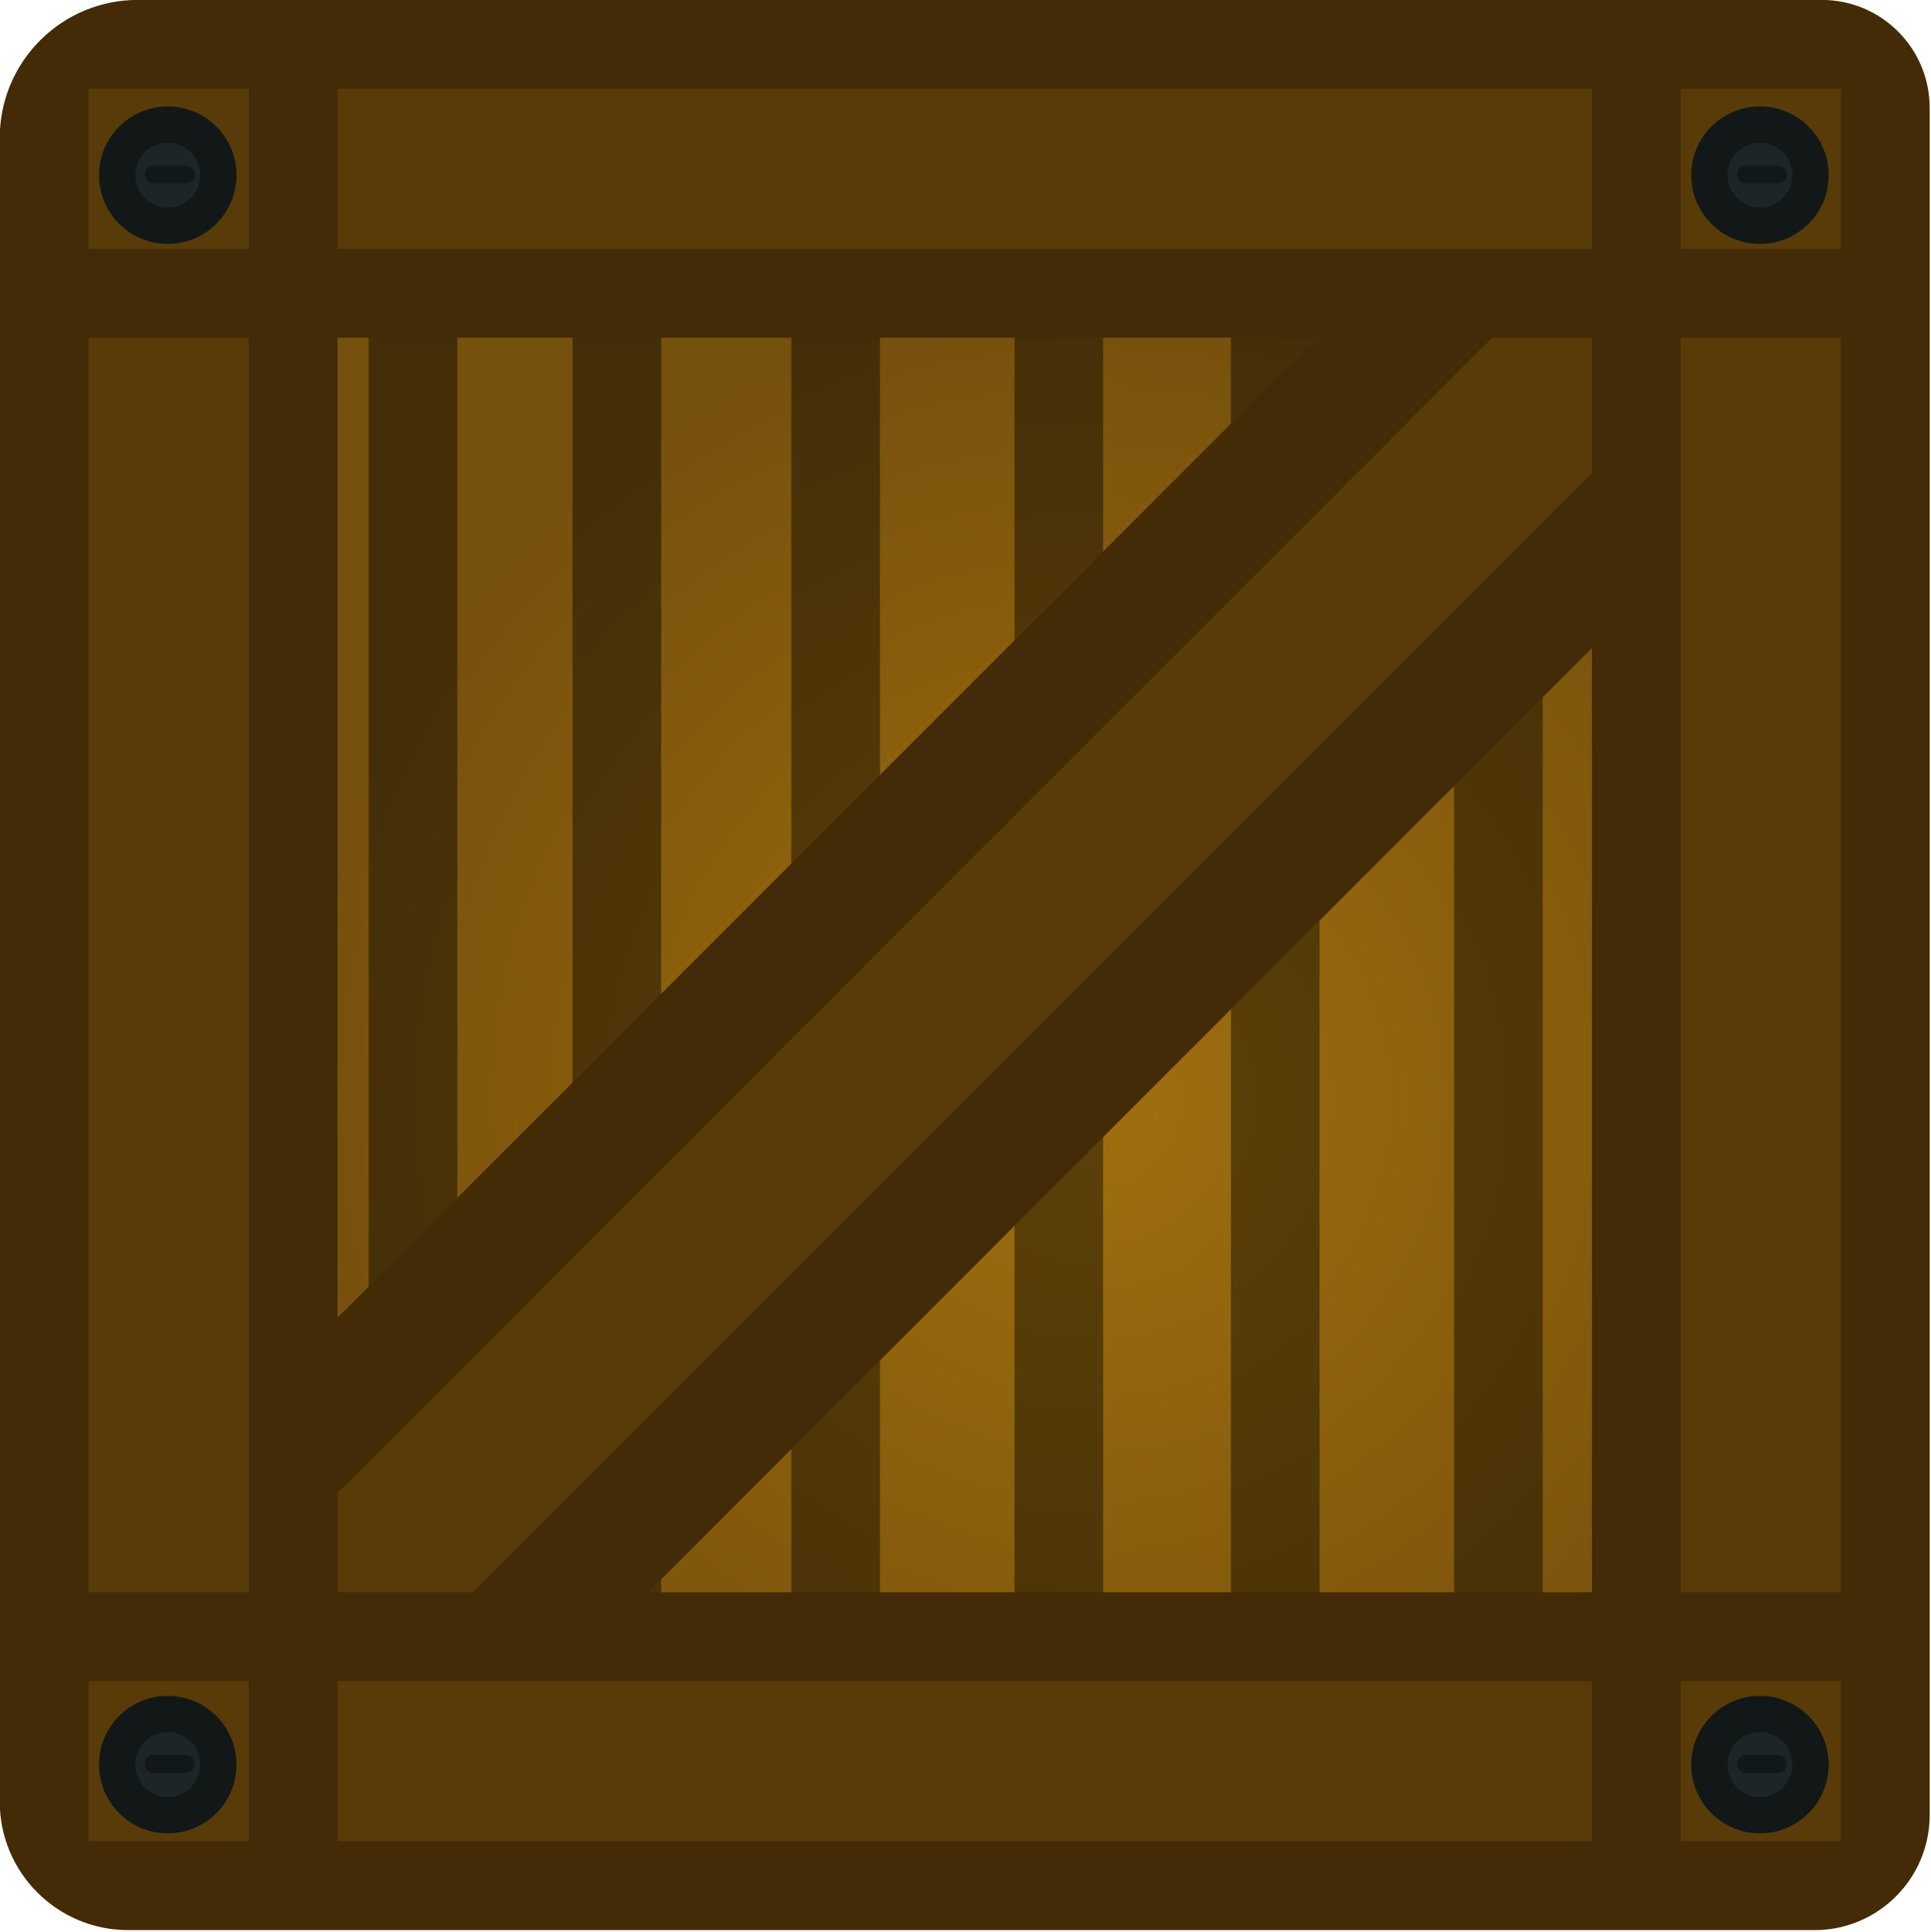 <?xml version="1.0" encoding="UTF-8" standalone="no"?>
<!-- Created with Inkscape (http://www.inkscape.org/) -->

<svg
   width="40mm"
   height="40.008mm"
   viewBox="0 0 40 40.008"
   version="1.1"
   id="svg5"
   inkscape:version="1.4.2 (f4327f4, 2025-05-13)"
   sodipodi:docname="wood_crate.svg"
   xml:space="preserve"
   xmlns:inkscape="http://www.inkscape.org/namespaces/inkscape"
   xmlns:sodipodi="http://sodipodi.sourceforge.net/DTD/sodipodi-0.dtd"
   xmlns:xlink="http://www.w3.org/1999/xlink"
   xmlns="http://www.w3.org/2000/svg"
   xmlns:svg="http://www.w3.org/2000/svg"><sodipodi:namedview
     id="namedview7"
     pagecolor="#ffffff"
     bordercolor="#666666"
     borderopacity="1.0"
     inkscape:pageshadow="2"
     inkscape:pageopacity="0.0"
     inkscape:pagecheckerboard="0"
     inkscape:document-units="mm"
     showgrid="false"
     inkscape:zoom="3.7753718"
     inkscape:cx="73.767569"
     inkscape:cy="95.22241"
     inkscape:window-width="1920"
     inkscape:window-height="1009"
     inkscape:window-x="-8"
     inkscape:window-y="-8"
     inkscape:window-maximized="1"
     inkscape:current-layer="layer1"
     fit-margin-top="0"
     fit-margin-left="0"
     fit-margin-right="0"
     fit-margin-bottom="0"
     inkscape:showpageshadow="2"
     inkscape:deskcolor="#d1d1d1"
     showguides="true" /><defs
     id="defs2"><inkscape:path-effect
       effect="fillet_chamfer"
       id="path-effect10"
       is_visible="true"
       lpeversion="1"
       nodesatellites_param="F,0,0,1,0,2.117,0,1 @ F,0,0,1,0,2.117,0,1 @ F,0,0,1,0,2.117,0,1 @ F,0,0,1,0,2.117,0,1 @ F,0,0,1,0,2.117,0,1 @ F,0,0,1,0,2.117,0,1 @ F,0,0,1,0,2.117,0,1 @ F,0,0,1,0,2.117,0,1 @ F,0,0,1,0,2.117,0,1 @ F,0,0,1,0,2.117,0,1 | F,0,0,1,0,2.117,0,1 @ F,0,0,1,0,2.117,0,1 @ F,0,0,1,0,2.117,0,1 @ F,0,0,1,0,2.117,0,1"
       radius="9"
       unit="px"
       method="auto"
       mode="F"
       chamfer_steps="1"
       flexible="false"
       use_knot_distance="true"
       apply_no_radius="true"
       apply_with_radius="true"
       only_selected="false"
       hide_knots="false" /><inkscape:path-effect
       effect="fillet_chamfer"
       id="path-effect9"
       is_visible="true"
       lpeversion="1"
       nodesatellites_param="F,0,0,1,0,4.09,0,1 @ F,0,0,1,0,3.806,0,1 @ F,0,0,1,0,3.41,0,1 @ F,0,0,1,0,3.197,0,1 | F,0,0,1,0,0,0,1 @ F,0,0,1,0,0,0,1 @ F,0,0,1,0,0,0,1 @ F,0,0,1,0,0,0,1 | F,0,0,1,0,0,0,1 @ F,0,0,1,0,0,0,1 @ F,0,0,1,0,0,0,1 @ F,0,0,1,0,0,0,1 | F,0,0,1,0,0,0,1 @ F,0,0,1,0,0,0,1 @ F,0,0,1,0,0,0,1 @ F,0,0,1,0,0,0,1 | F,0,0,1,0,0,0,1 @ F,0,0,1,0,0,0,1 @ F,0,0,1,0,0,0,1 @ F,0,0,1,0,0,0,1 | F,0,0,1,0,0,0,1 @ F,0,0,1,0,0,0,1 @ F,0,0,1,0,0,0,1 @ F,0,0,1,0,0,0,1 | F,0,0,1,0,0,0,1 @ F,0,0,1,0,0,0,1 @ F,0,0,1,0,0,0,1 @ F,0,0,1,0,0,0,1 | F,0,0,1,0,0,0,1 @ F,0,0,1,0,0,0,1 @ F,0,0,1,0,0,0,1 @ F,0,0,1,0,0,0,1 | F,0,0,1,0,0,0,1 @ F,0,0,1,0,0,0,1 @ F,0,0,1,0,0,0,1 @ F,0,0,1,0,0,0,1 | F,0,0,1,0,0,0,1 @ F,0,0,1,0,0,0,1 @ F,0,0,1,0,0,0,1 @ F,0,0,1,0,0,0,1"
       radius="0"
       unit="px"
       method="auto"
       mode="F"
       chamfer_steps="1"
       flexible="false"
       use_knot_distance="true"
       apply_no_radius="true"
       apply_with_radius="true"
       only_selected="false"
       hide_knots="false" /><linearGradient
       id="linearGradient8"
       inkscape:collect="always"><stop
         style="stop-color:#a0700e;stop-opacity:1;"
         offset="0"
         id="stop15" /><stop
         style="stop-color:#76500d;stop-opacity:1;"
         offset="1"
         id="stop16" /></linearGradient><linearGradient
       x1="240.325"
       y1="183.09"
       x2="240.325"
       y2="203.09"
       gradientUnits="userSpaceOnUse"
       id="color-1"><stop
         offset="0"
         stop-color="#ffffff"
         stop-opacity="0.251"
         id="stop1" /><stop
         offset="1"
         stop-color="#ffffff"
         stop-opacity="0.102"
         id="stop2" /></linearGradient><linearGradient
       x1="240.325"
       y1="183.09"
       x2="240.325"
       y2="203.09"
       gradientUnits="userSpaceOnUse"
       id="color-3"><stop
         offset="0"
         stop-color="#000000"
         stop-opacity="0.8"
         id="stop5" /><stop
         offset="1"
         stop-color="#000000"
         stop-opacity="0.502"
         id="stop6" /></linearGradient><linearGradient
       x1="240"
       y1="156.304"
       x2="240"
       y2="203.696"
       gradientUnits="userSpaceOnUse"
       id="color-4"><stop
         offset="0"
         stop-color="#074cb3"
         id="stop7" /><stop
         offset="1"
         stop-color="#003d99"
         id="stop8" /></linearGradient><linearGradient
       x1="235.169"
       y1="156.849"
       x2="235.169"
       y2="204.241"
       gradientUnits="userSpaceOnUse"
       id="color-5"><stop
         offset="0"
         stop-color="#b3b3b3"
         id="stop9" /><stop
         offset="1"
         stop-color="#e6e6e6"
         id="stop10" /></linearGradient><linearGradient
       x1="245.366"
       y1="156.881"
       x2="245.366"
       y2="204.273"
       gradientUnits="userSpaceOnUse"
       id="color-6"><stop
         offset="0"
         stop-color="#b3b3b3"
         id="stop11" /><stop
         offset="1"
         stop-color="#e6e6e6"
         id="stop12" /></linearGradient><linearGradient
       x1="240"
       y1="150.774"
       x2="240"
       y2="184.714"
       gradientUnits="userSpaceOnUse"
       id="color-7"
       gradientTransform="matrix(0.897,0,0,0.897,21.811,15.399)"><stop
         offset="0"
         stop-color="#4d3108"
         id="stop13" /><stop
         offset="1"
         stop-color="#331f00"
         id="stop14" /></linearGradient><linearGradient
       x1="240"
       y1="150.374"
       x2="240"
       y2="186.34"
       gradientUnits="userSpaceOnUse"
       id="color-6-0"><stop
         offset="0"
         stop-color="#261700"
         id="stop11-9" /><stop
         offset="1"
         stop-color="#0d0800"
         id="stop12-4" /></linearGradient><radialGradient
       inkscape:collect="always"
       xlink:href="#linearGradient8"
       id="radialGradient16"
       cx="44.097"
       cy="34.428"
       fx="44.097"
       fy="34.428"
       r="23.652"
       gradientUnits="userSpaceOnUse"
       gradientTransform="translate(3.74,4.231)" /></defs><g
     inkscape:label="Layer 1"
     inkscape:groupmode="layer"
     id="layer1"
     transform="matrix(0.699,0,0,0.699,-10.793,-4.23)"><rect
       style="fill:url(#radialGradient16);fill-opacity:1;stroke:none;stroke-width:1.68;stroke-dasharray:none;stroke-opacity:1"
       id="rect1"
       width="47.305"
       height="47.305"
       x="20.377"
       y="10.999" /><g
       id="g22"
       transform="matrix(1,0,0,1.184,-7.293,-5.846)"
       style="fill:none;fill-opacity:1;stroke:#000000;stroke-width:2.628;stroke-dasharray:none;stroke-opacity:0.418"><path
         style="fill-opacity:1;fill:none;stroke:#000000;stroke-opacity:0.418"
         d="M 34.973,17.588 V 51.858"
         id="path22"
         sodipodi:nodetypes="cc" /><path
         style="fill-opacity:1;fill:none;stroke:#000000;stroke-opacity:0.418"
         d="M 47.498,17.841 V 52.112"
         id="path23"
         sodipodi:nodetypes="cc" /><path
         style="fill-opacity:1;fill:none;stroke:#000000;stroke-opacity:0.418"
         d="M 60.525,17.588 V 51.858"
         id="path27"
         sodipodi:nodetypes="cc" /><path
         style="fill-opacity:1;fill:none;stroke:#000000;stroke-opacity:0.418"
         d="M 41.014,17.165 V 51.435"
         id="path28"
         sodipodi:nodetypes="cc" /><path
         style="fill-opacity:1;fill:none;stroke:#000000;stroke-opacity:0.418"
         d="M 47.498,17.841 V 52.112"
         id="path29"
         sodipodi:nodetypes="cc"
         transform="translate(6.614,-0.423)" /><path
         style="fill-opacity:1;fill:none;stroke:#000000;stroke-opacity:0.418"
         d="M 60.525,17.588 V 51.858"
         id="path30"
         sodipodi:nodetypes="cc"
         transform="translate(6.614,-0.423)" /></g><path
       id="rect13"
       style="fill:#583b08;fill-opacity:1;stroke:#432b07;stroke-width:3.674;stroke-dasharray:none;stroke-opacity:1"
       d="M 20.627,52.512 61.393,11.728 67.467,17.804 26.7,58.588 Z"
       sodipodi:nodetypes="ccccc" /><g
       id="g3"
       transform="translate(4.687,4.687)"><path
         id="path8"
         style="baseline-shift:baseline;display:inline;overflow:visible;opacity:1;vector-effect:none;fill:#583b08;enable-background:accumulate;stop-color:#000000;stop-opacity:1"
         d="M 4.794,-12.061 H 7.939 55.124 c 1.169,0 2.117,-0.948 2.117,-2.117 v -3.145 -47.185 c 0,-1.169 -0.948,-2.117 -2.117,-2.117 H 51.979 12.172 4.794 c -1.169,0 -2.117,0.948 -2.117,2.117 v 3.145 39.807 7.379 c 0,1.169 0.948,2.117 2.117,2.117 z m 5.262,-9.495 v -35.573 c 0,-1.169 0.948,-2.117 2.117,-2.117 h 35.573 c 1.169,0 2.117,0.948 2.117,2.117 v 35.573 c 0,1.169 -0.948,2.117 -2.117,2.117 l -35.573,0 c -1.169,0 -2.117,-0.948 -2.117,-2.117 z"
         transform="rotate(90)"
         sodipodi:nodetypes="ccccccccccccccccsssssssc" /><path
         id="path9"
         style="baseline-shift:baseline;display:inline;overflow:visible;opacity:1;vector-effect:none;fill:#432b07;enable-background:accumulate;stop-color:#000000;stop-opacity:1"
         d="M 10.746,5.451 V 54.75 c 0,2.102 1.704,3.806 3.806,3.806 h 49.977 c 1.883,0 3.41,-1.527 3.41,-3.41 V 4.559 c 0,-1.766 -1.432,-3.197 -3.197,-3.197 h -49.906 c -2.259,0 -4.09,1.831 -4.09,4.09 z m 2.631,-1.459 h 4.747 v 4.747 h -4.747 z m 7.379,0 H 57.931 V 8.74 H 20.756 Z m 39.804,0 h 4.748 v 4.747 h -4.748 z m -47.183,7.379 h 4.747 v 37.175 h -4.747 z m 7.379,0 H 57.931 V 48.547 H 20.756 Z m 39.804,0 h 4.748 v 37.175 h -4.748 z m -47.183,39.807 h 4.747 v 4.748 h -4.747 z m 7.379,0 H 57.931 v 4.748 H 20.756 Z m 39.804,0 h 4.748 v 4.748 h -4.748 z"
         sodipodi:nodetypes="cccccccccccccccccccccccccccccccccccccccccccccccccccccc" /></g><g
       id="g7"
       inkscape:label="Nails"><g
         id="g5"
         transform="matrix(0.23,0,0,0.23,0.286,-1.95)"
         style="stroke-width:4.673;stroke-dasharray:none"
         inkscape:label="Nail"><circle
           style="fill:#1c2626;fill-opacity:1;stroke:#121818;stroke-width:4.673;stroke-linecap:round;stroke-linejoin:round;stroke-dasharray:none;stroke-opacity:1"
           id="circle5"
           cx="87.503"
           cy="57.357"
           r="6.519" /><path
           style="fill:#1c2626;fill-opacity:1;stroke:#121818;stroke-width:2.336;stroke-linecap:round;stroke-linejoin:round;stroke-dasharray:none;stroke-opacity:1"
           d="m 85.69,57.276 h 4.09"
           id="path5"
           sodipodi:nodetypes="cc" /></g><g
         id="g24"
         transform="matrix(0.23,0,0,0.23,0.286,45.147)"
         style="stroke-width:4.673;stroke-dasharray:none"
         inkscape:label="Nail"><circle
           style="fill:#1c2626;fill-opacity:1;stroke:#121818;stroke-width:4.673;stroke-linecap:round;stroke-linejoin:round;stroke-dasharray:none;stroke-opacity:1"
           id="circle23"
           cx="87.503"
           cy="57.357"
           r="6.519" /><path
           style="fill:#1c2626;fill-opacity:1;stroke:#121818;stroke-width:2.336;stroke-linecap:round;stroke-linejoin:round;stroke-dasharray:none;stroke-opacity:1"
           d="m 85.69,57.276 h 4.09"
           id="path24"
           sodipodi:nodetypes="cc" /></g></g><g
       id="g27"
       inkscape:label="Nails"
       transform="translate(47.185)"><g
         id="g25"
         transform="matrix(0.23,0,0,0.23,0.286,-1.95)"
         style="stroke-width:4.673;stroke-dasharray:none"
         inkscape:label="Nail"><circle
           style="fill:#1c2626;fill-opacity:1;stroke:#121818;stroke-width:4.673;stroke-linecap:round;stroke-linejoin:round;stroke-dasharray:none;stroke-opacity:1"
           id="circle24"
           cx="87.503"
           cy="57.357"
           r="6.519" /><path
           style="fill:#1c2626;fill-opacity:1;stroke:#121818;stroke-width:2.336;stroke-linecap:round;stroke-linejoin:round;stroke-dasharray:none;stroke-opacity:1"
           d="m 85.69,57.276 h 4.09"
           id="path25"
           sodipodi:nodetypes="cc" /></g><g
         id="g26"
         transform="matrix(0.23,0,0,0.23,0.286,45.147)"
         style="stroke-width:4.673;stroke-dasharray:none"
         inkscape:label="Nail"><circle
           style="fill:#1c2626;fill-opacity:1;stroke:#121818;stroke-width:4.673;stroke-linecap:round;stroke-linejoin:round;stroke-dasharray:none;stroke-opacity:1"
           id="circle25"
           cx="87.503"
           cy="57.357"
           r="6.519" /><path
           style="fill:#1c2626;fill-opacity:1;stroke:#121818;stroke-width:2.336;stroke-linecap:round;stroke-linejoin:round;stroke-dasharray:none;stroke-opacity:1"
           d="m 85.69,57.276 h 4.09"
           id="path26"
           sodipodi:nodetypes="cc" /></g></g></g></svg>
